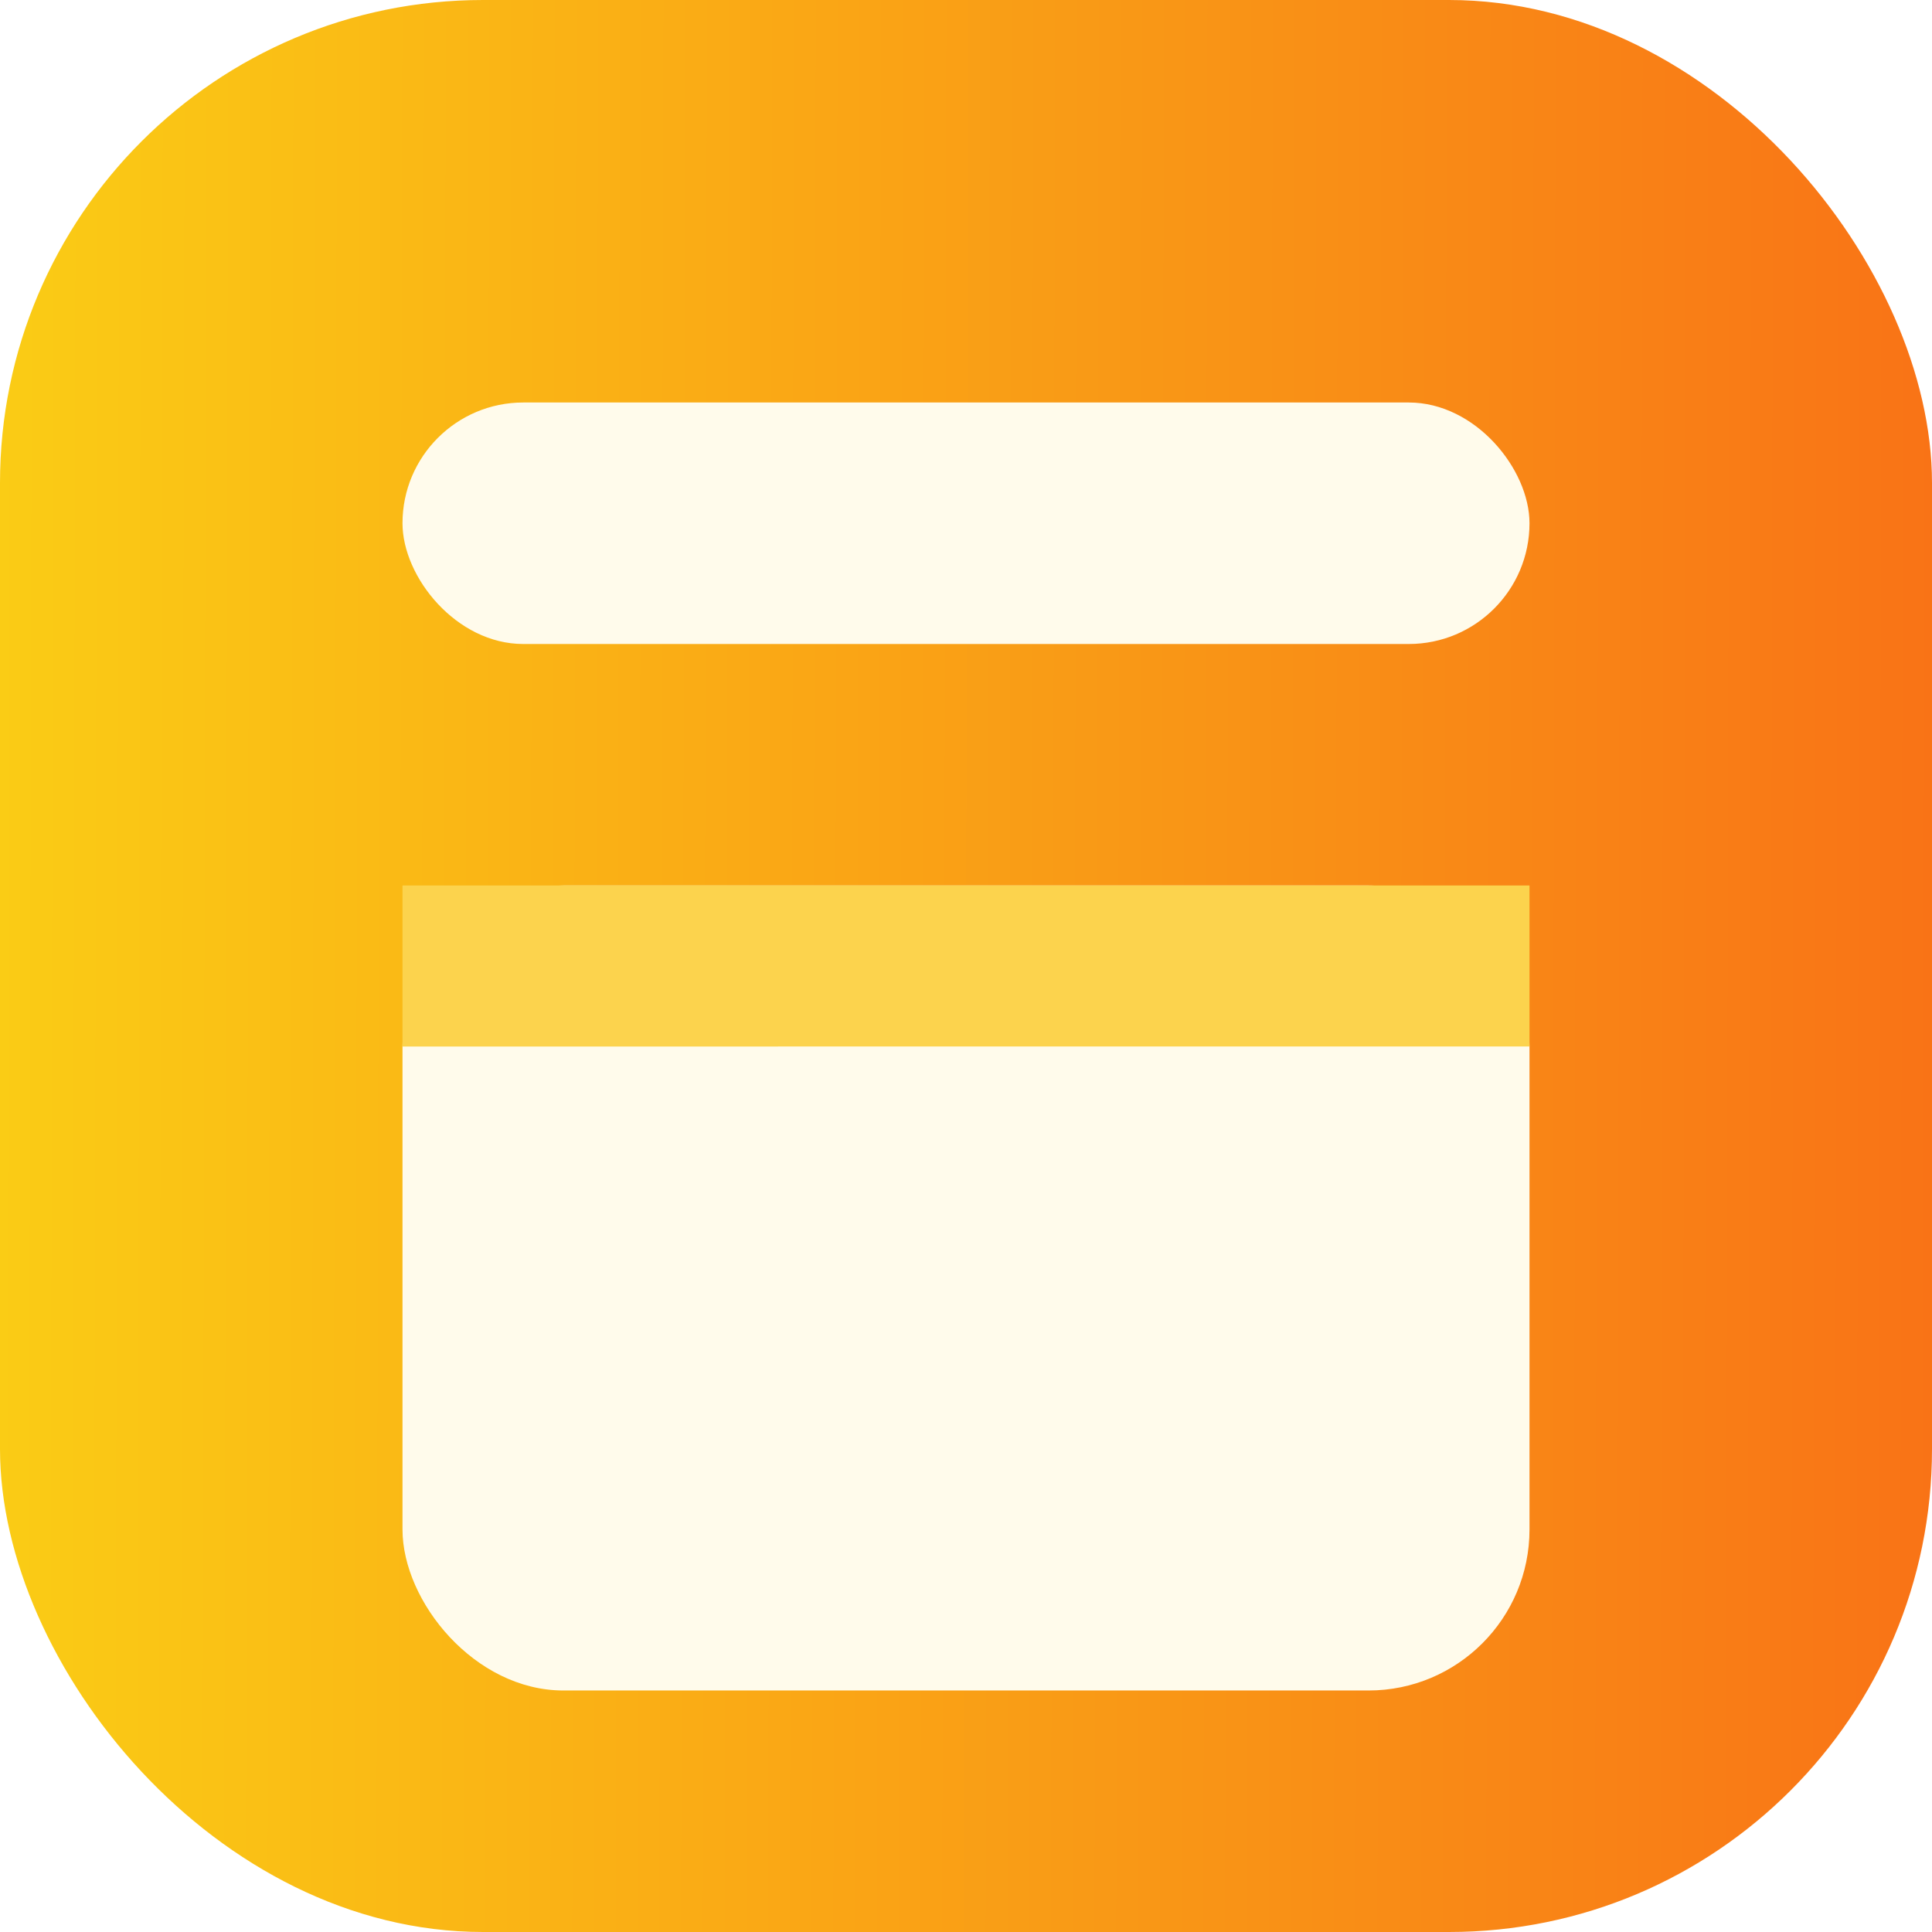  <svg viewBox="0 0 24 24" fill="none" xmlns="http://www.w3.org/2000/svg" >
                <rect width="24" height="24" rx="6" fill="url(#listbox-_mobile-nav__paint0_linear)"></rect>
                <rect x="5" y="5" width="14" height="3" rx="1.5" fill="#FFFBEB"></rect>
                <g filter="url(#listbox-_mobile-nav__filter0_dd)">
                  <rect x="5" y="9" width="14" height="10" rx="2" fill="#FFFBEB"></rect>
                </g>
                <path fill="#FCD34D" d="M5 11h14v2H5z"></path>
                <defs>
                  <linearGradient id="listbox-_mobile-nav__paint0_linear" x1="0" y1="0" x2="24.053" y2="0.053" gradientUnits="userSpaceOnUse">
                    <stop stop-color="#FACC15"></stop>
                    <stop offset="1" stop-color="#F97316"></stop>
                  </linearGradient>
                  <filter id="listbox-_mobile-nav__filter0_dd" x="2" y="7" width="20" height="16" filterUnits="userSpaceOnUse" color-interpolation-filters="sRGB">
                    <feFlood flood-opacity="0" result="BackgroundImageFix"></feFlood>
                    <feColorMatrix in="SourceAlpha" values="0 0 0 0 0 0 0 0 0 0 0 0 0 0 0 0 0 0 127 0"></feColorMatrix>
                    <feOffset dy="1"></feOffset>
                    <feGaussianBlur stdDeviation="1"></feGaussianBlur>
                    <feColorMatrix values="0 0 0 0 0 0 0 0 0 0 0 0 0 0 0 0 0 0 0.06 0"></feColorMatrix>
                    <feBlend in2="BackgroundImageFix" result="effect1_dropShadow"></feBlend>
                    <feColorMatrix in="SourceAlpha" values="0 0 0 0 0 0 0 0 0 0 0 0 0 0 0 0 0 0 127 0"></feColorMatrix>
                    <feOffset dy="1"></feOffset>
                    <feGaussianBlur stdDeviation="1.5"></feGaussianBlur>
                    <feColorMatrix values="0 0 0 0 0 0 0 0 0 0 0 0 0 0 0 0 0 0 0.1 0"></feColorMatrix>
                    <feBlend in2="effect1_dropShadow" result="effect2_dropShadow"></feBlend>
                    <feBlend in="SourceGraphic" in2="effect2_dropShadow" result="shape"></feBlend>
                  </filter>
                </defs>
              </svg>